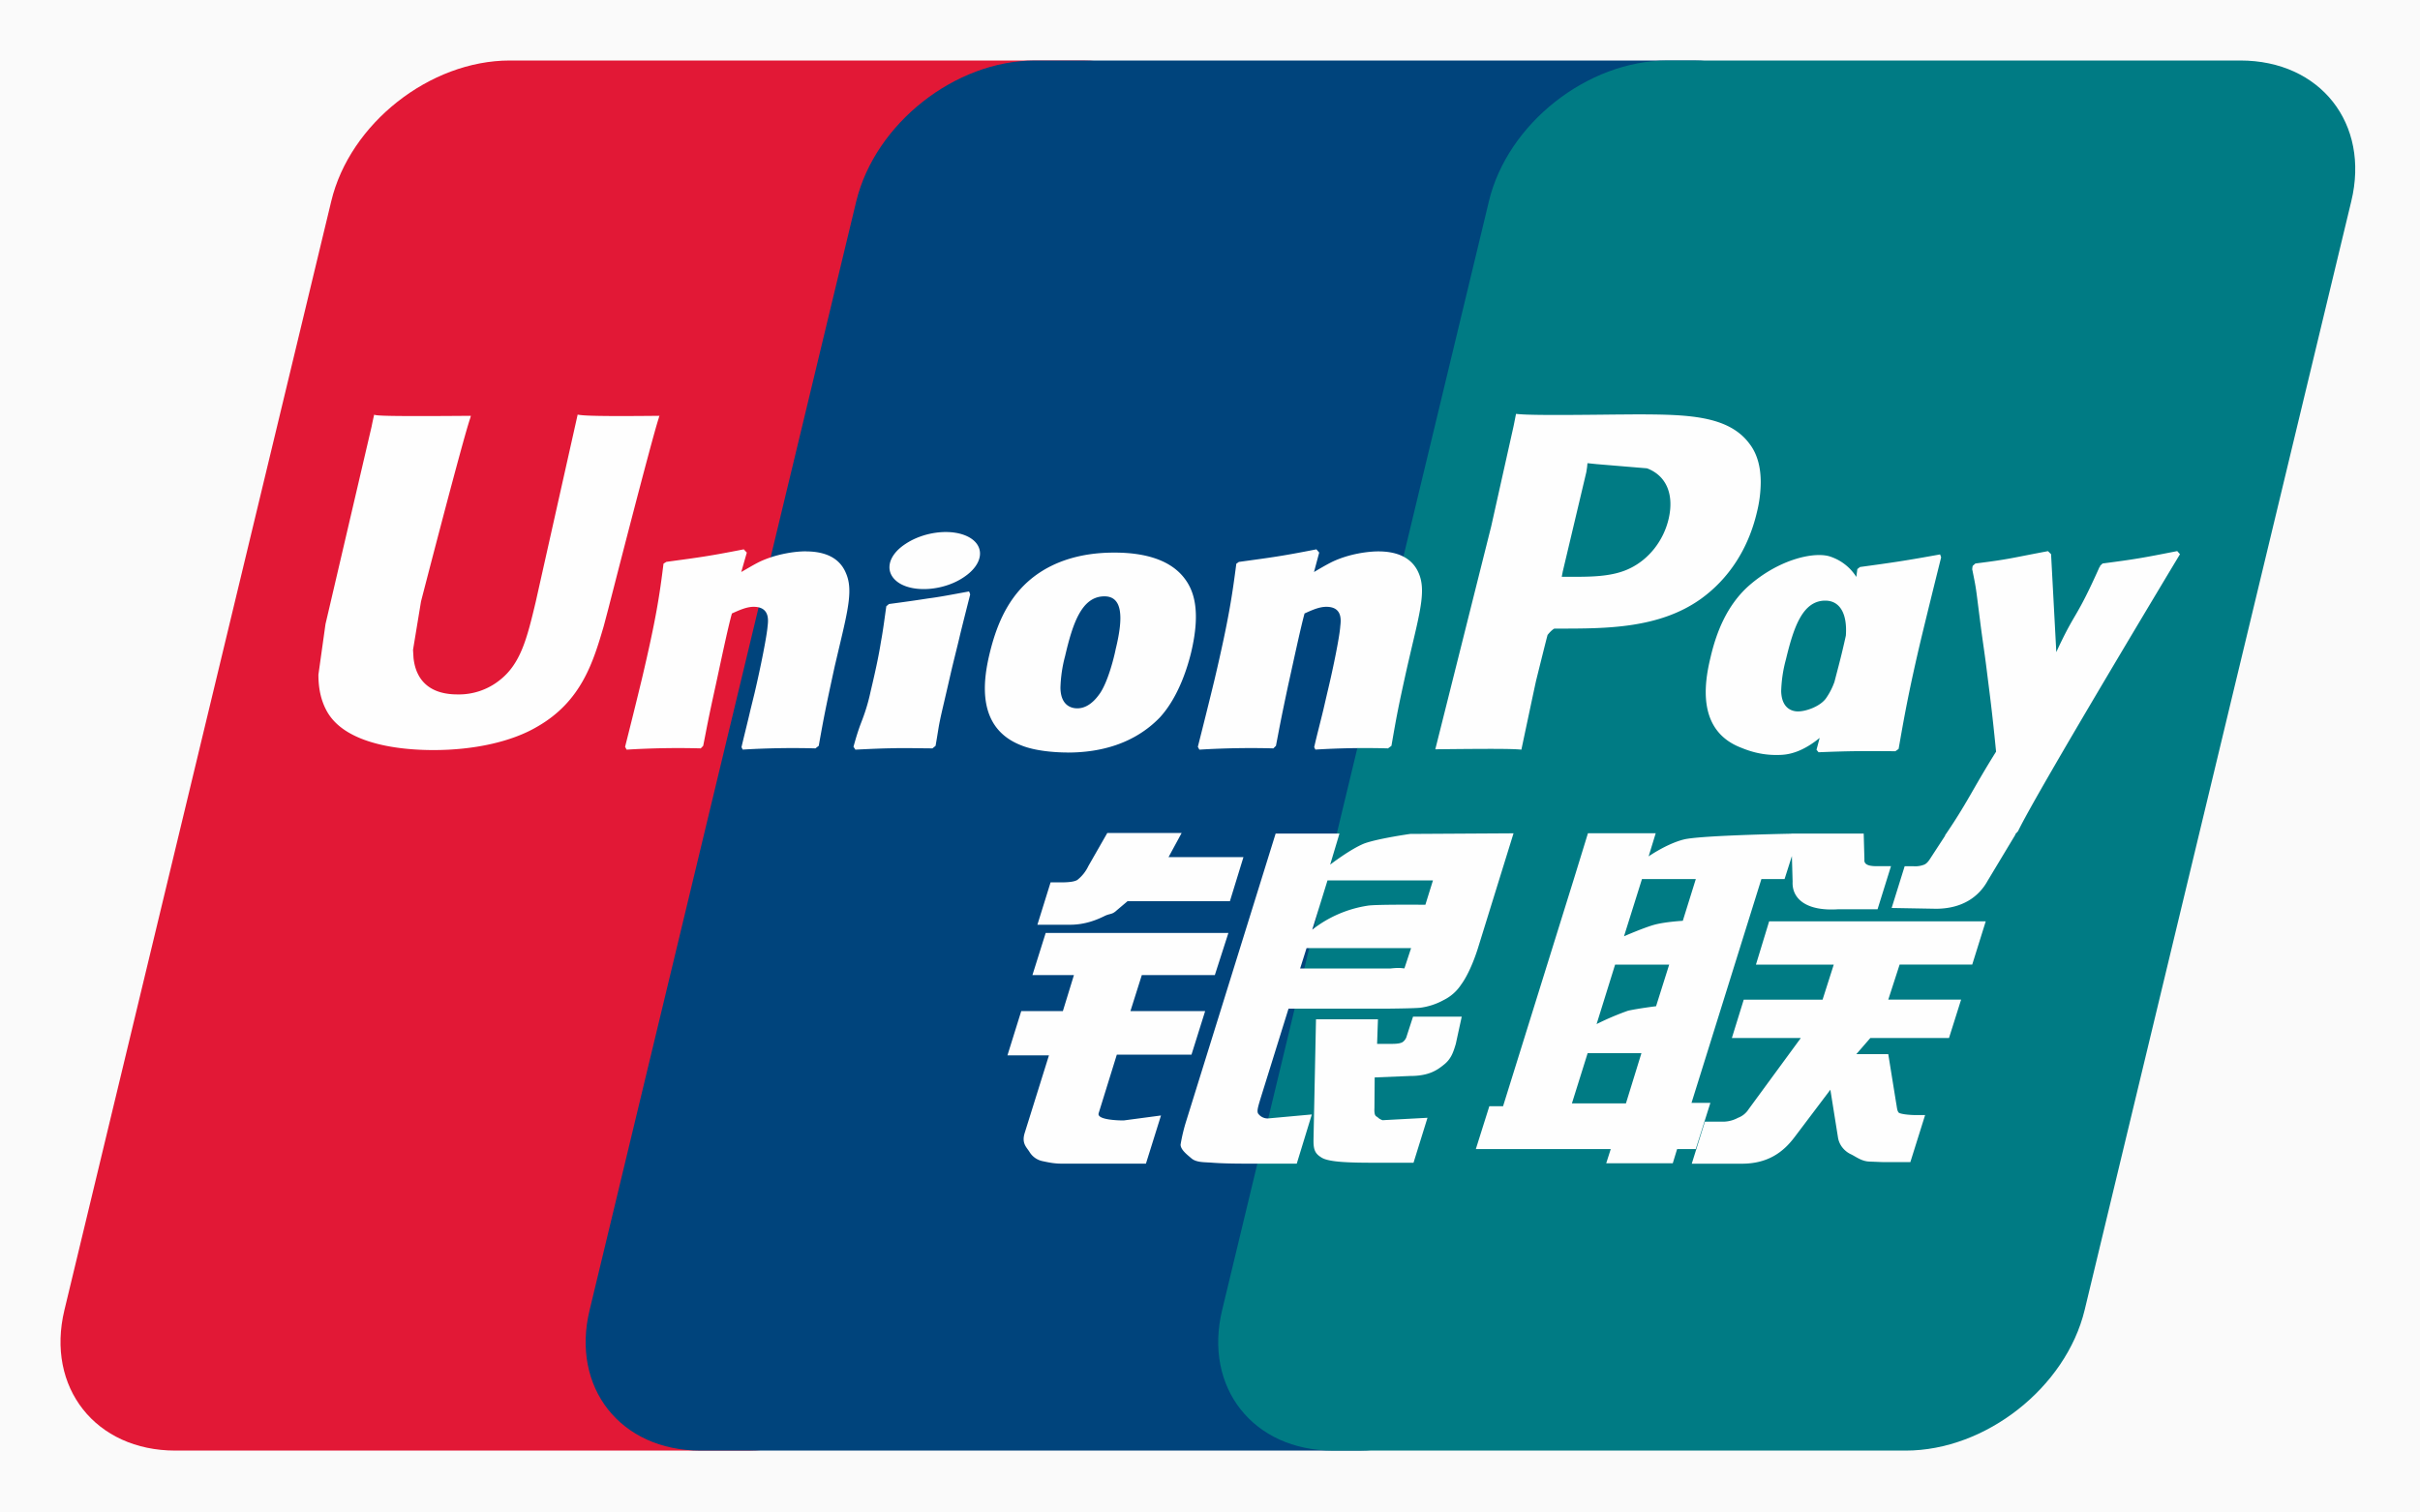 <svg width="40" height="25" viewBox="0 0 40 25" xmlns="http://www.w3.org/2000/svg"><g fill="none" fill-rule="evenodd"><path fill="#FAFAFA" d="M0 0h40v25H0z"/><g fill-rule="nonzero"><path d="M8.428 1h9.467c1.322 0 2.144 1.043 1.835 2.327l-4.407 18.326c-.311 1.28-1.634 2.324-2.957 2.324H2.9c-1.32 0-2.144-1.044-1.835-2.324l4.41-18.326C5.781 2.043 7.104 1 8.427 1" fill="#E21836"/><path d="M17.107 1h10.887c1.322 0 .726 1.043.415 2.327l-4.407 18.326c-.31 1.28-.213 2.324-1.537 2.324H11.578c-1.324 0-2.143-1.044-1.832-2.324l4.407-18.326C14.466 2.043 15.785 1 17.107 1" fill="#00447C"/><path d="M27.563 1h9.467c1.323 0 2.145 1.043 1.834 2.327l-4.407 18.326c-.31 1.28-1.635 2.324-2.958 2.324h-9.463c-1.324 0-2.145-1.044-1.835-2.324L24.61 3.327C24.917 2.043 26.239 1 27.563 1" fill="#007B84"/><path d="M10.9 6.873c-.973.01-1.26 0-1.352-.02l-.694 3.099c-.142.594-.245 1.017-.594 1.29a1.08 1.08 0 0 1-.7.236c-.43 0-.682-.208-.725-.602l-.008-.135.132-.8s.69-2.674.813-3.028a.25.25 0 0 0 .01-.04c-1.342.011-1.58 0-1.597-.02a4.518 4.518 0 0 0-.042.194L5.44 10.06l-.06.256-.117.836c0 .248.05.45.15.622.32.542 1.236.624 1.753.624.667 0 1.293-.137 1.716-.388.733-.42.925-1.076 1.097-1.66l.079-.299s.71-2.777.83-3.139c.005-.02.007-.03.014-.04zm2.417 2.24c-.171 0-.484.041-.765.174-.102.051-.198.11-.3.168l.092-.321-.05-.054c-.597.117-.73.132-1.28.207l-.047.03c-.064.514-.12.9-.358 1.908-.09.372-.183.748-.277 1.119l.025.047a14 14 0 0 1 1.226-.021l.04-.042c.062-.31.07-.381.208-1.007.065-.297.2-.95.267-1.181.122-.055.243-.11.358-.11.275 0 .242.233.231.325-.012.156-.112.663-.214 1.098l-.069.281c-.048.208-.1.41-.148.616l.02.04a13.88 13.88 0 0 1 1.202-.02l.055-.042c.086-.483.111-.612.264-1.315l.076-.323c.15-.632.224-.952.111-1.213-.119-.293-.404-.363-.667-.363zm2.7.663c-.296.054-.484.091-.672.115-.185.029-.367.055-.652.093l-.023.02-.02.016c-.03.206-.051.384-.09.594-.034.216-.086.462-.17.816a3.13 3.13 0 0 1-.135.46c-.036.095-.075.187-.148.454l.017.024.014.023c.267-.013.442-.021.621-.023.18-.006.365 0 .653.002l.025-.02.027-.022c.042-.24.048-.305.073-.422.025-.125.069-.3.175-.764.05-.218.107-.435.159-.658.054-.221.11-.44.165-.658l-.008-.026-.011-.024zm.006-.893c-.269-.153-.74-.104-1.057.108-.317.207-.353.502-.085.658.264.15.737.105 1.052-.11.316-.211.355-.504.09-.656zm1.624 3.556c.544 0 1.1-.145 1.52-.576.323-.349.47-.868.522-1.082.167-.709.037-1.04-.126-1.241-.248-.307-.686-.406-1.14-.406-.274 0-.924.026-1.433.48-.365.327-.533.772-.635 1.198-.103.434-.221 1.215.52 1.506.23.095.56.12.772.12zm-.042-1.595c.125-.537.273-.987.65-.987.297 0 .318.335.186.873-.023.12-.131.564-.277.754-.102.14-.223.224-.356.224-.04 0-.276 0-.28-.34a2.243 2.243 0 0 1 .077-.524zm3.442 1.526l.043-.042c.06-.309.07-.382.203-1.007.067-.297.205-.95.27-1.181.123-.056.242-.11.36-.11.274 0 .24.233.23.325-.01.156-.11.663-.215 1.098l-.065.281c-.05.208-.104.41-.151.616l.02.04a13.57 13.57 0 0 1 1.2-.02l.057-.042c.084-.483.106-.612.263-1.315l.075-.323c.15-.632.225-.952.114-1.213-.122-.292-.41-.363-.668-.363-.172 0-.486.04-.766.174-.1.05-.2.109-.298.167l.086-.321-.046-.054c-.596.117-.732.132-1.282.208l-.042.03c-.067.513-.121.898-.358 1.907-.09.372-.184.748-.278 1.119l.025.047a13.95 13.95 0 0 1 1.223-.021zm4.1.02c.035-.165.243-1.148.245-1.148 0 0 .178-.721.188-.747 0 0 .056-.075.112-.105h.082c.775 0 1.65 0 2.337-.489.466-.335.786-.83.928-1.431a2.1 2.1 0 0 0 .064-.499c0-.23-.048-.458-.186-.636-.35-.474-1.046-.483-1.85-.486l-.397.003c-1.03.012-1.442.009-1.612-.011a23.93 23.93 0 0 1-.04.202l-.37 1.657-.924 3.685c.9-.01 1.268-.01 1.423.006zm.683-2.94l.39-1.645.013-.084.006-.065.156.016.828.069c.319.12.45.428.359.83-.084.367-.33.676-.647.826-.26.126-.58.137-.908.137h-.213l.016-.083zm2.441 1.425c-.103.427-.223 1.209.516 1.487.235.097.446.126.66.115.227-.012.436-.122.63-.28l-.052.196.034.041c.53-.021.695-.021 1.27-.017l.053-.038c.084-.479.163-.943.381-1.858.106-.438.213-.872.322-1.309l-.017-.048c-.594.107-.753.13-1.324.208l-.044.034-.017.13a.81.81 0 0 0-.416-.331c-.254-.097-.851.028-1.364.48-.36.323-.534.765-.632 1.19zm1.248.026c.127-.527.273-.973.651-.973.24 0 .366.213.34.578-.02.091-.042.187-.068.295-.038.157-.08.312-.12.468a1.12 1.12 0 0 1-.14.273c-.096.134-.328.217-.462.217-.037 0-.27 0-.279-.334a2.223 2.223 0 0 1 .078-.524zm6.514-1.74l-.046-.052c-.588.116-.694.134-1.234.205l-.04.038-.006.025-.002-.01c-.402.9-.39.705-.717 1.412l-.004-.086-.082-1.533-.051-.05c-.616.115-.63.133-1.2.204l-.043.038c-.007.018-.007.039-.01.06l.003.008c.071.352.054.274.126.829.033.272.077.546.11.815.056.45.088.672.156 1.36-.384.613-.475.845-.844 1.384l.002.005-.26.399c-.03.042-.057.07-.095.083a.405.405 0 0 1-.17.023h-.144l-.215.69.736.013c.431-.002.703-.197.849-.46l.462-.768h-.007l.049-.054c.31-.648 2.677-4.579 2.677-4.579zm-7.762 9.068h-.312l1.155-3.699h.383l.121-.38.012.423c-.014.262.199.494.758.456h.646l.222-.712h-.243c-.14 0-.205-.035-.196-.108l-.012-.431h-1.197v.002c-.387.008-1.543.036-1.777.096-.283.071-.581.279-.581.279l.117-.382h-1.12l-.233.757-1.17 3.755h-.227l-.223.708h2.23l-.075.235h1.1l.072-.235h.308l.242-.764zm-.915-2.947c-.18.048-.513.194-.513.194l.297-.946h.89l-.215.69s-.275.015-.459.062zm.017 1.35s-.28.034-.463.074a4.61 4.61 0 0 0-.52.221l.306-.983h.894l-.217.688zm-.498 1.606h-.893l.26-.83h.889l-.256.83zm2.149-2.294h1.286l-.185.58h-1.303l-.196.633h1.14l-.863 1.177a.354.354 0 0 1-.175.142.525.525 0 0 1-.232.064h-.316l-.217.695h.827c.43 0 .684-.19.872-.439l.592-.784.127.796c.027.15.138.237.213.271.083.04.168.11.29.12.13.005.223.01.285.01h.407l.244-.778h-.16c-.093 0-.251-.015-.278-.042-.027-.034-.027-.087-.042-.166l-.129-.799h-.528l.232-.267h1.3l.2-.634h-1.204l.188-.58h1.2l.223-.714h-3.58l-.218.715zM18.16 18.399l.3-.967h1.234l.226-.72h-1.235l.188-.595h1.207l.224-.696h-3.02l-.219.696h.686l-.183.596h-.688l-.228.731h.686l-.4 1.28c-.054.17.025.234.076.312a.33.33 0 0 0 .22.157c.121.026.204.041.317.041h1.39l.249-.796-.617.082c-.119 0-.449-.014-.413-.12zm.142-4.63l-.313.547a.639.639 0 0 1-.181.228c-.048.03-.143.041-.28.041h-.163l-.218.7h.542c.26 0 .46-.092.556-.138.103-.054.13-.023.21-.097l.182-.154h1.692l.224-.729h-1.238l.216-.398h-1.23zm2.498 4.644c-.03-.04-.009-.11.036-.258l.462-1.483h1.645c.24-.003.413-.006.525-.014a1.1 1.1 0 0 0 .396-.129.731.731 0 0 0 .288-.256c.071-.095.185-.303.284-.624l.581-1.875-1.707.01s-.526.074-.757.157c-.234.093-.567.351-.567.351l.154-.514h-1.055L19.61 18.52a2.846 2.846 0 0 0-.096.398c-.002.086.113.172.188.236.088.065.219.054.344.065.132.01.32.015.578.015h.81l.249-.813-.726.066a.193.193 0 0 1-.156-.074zm.796-2.742h1.728l-.11.334c-.015.007-.052-.017-.228.003H21.49l.106-.337zm.346-1.118h1.743l-.125.402s-.822-.008-.953.015a1.966 1.966 0 0 0-.917.397l.252-.814zm1.311 2.568a.178.178 0 0 1-.068.103c-.036.022-.092.03-.177.03h-.246l.014-.406h-1.024l-.041 1.985c-.002.143.012.226.12.292.109.083.442.094.891.094h.642l.231-.743-.558.03-.186.01c-.025-.01-.05-.02-.077-.046-.023-.023-.063-.009-.056-.152l.004-.509.586-.024c.316 0 .452-.1.567-.194.11-.091.146-.196.188-.337l.098-.45h-.805l-.103.317z" fill="#FEFEFE"/></g></g></svg>